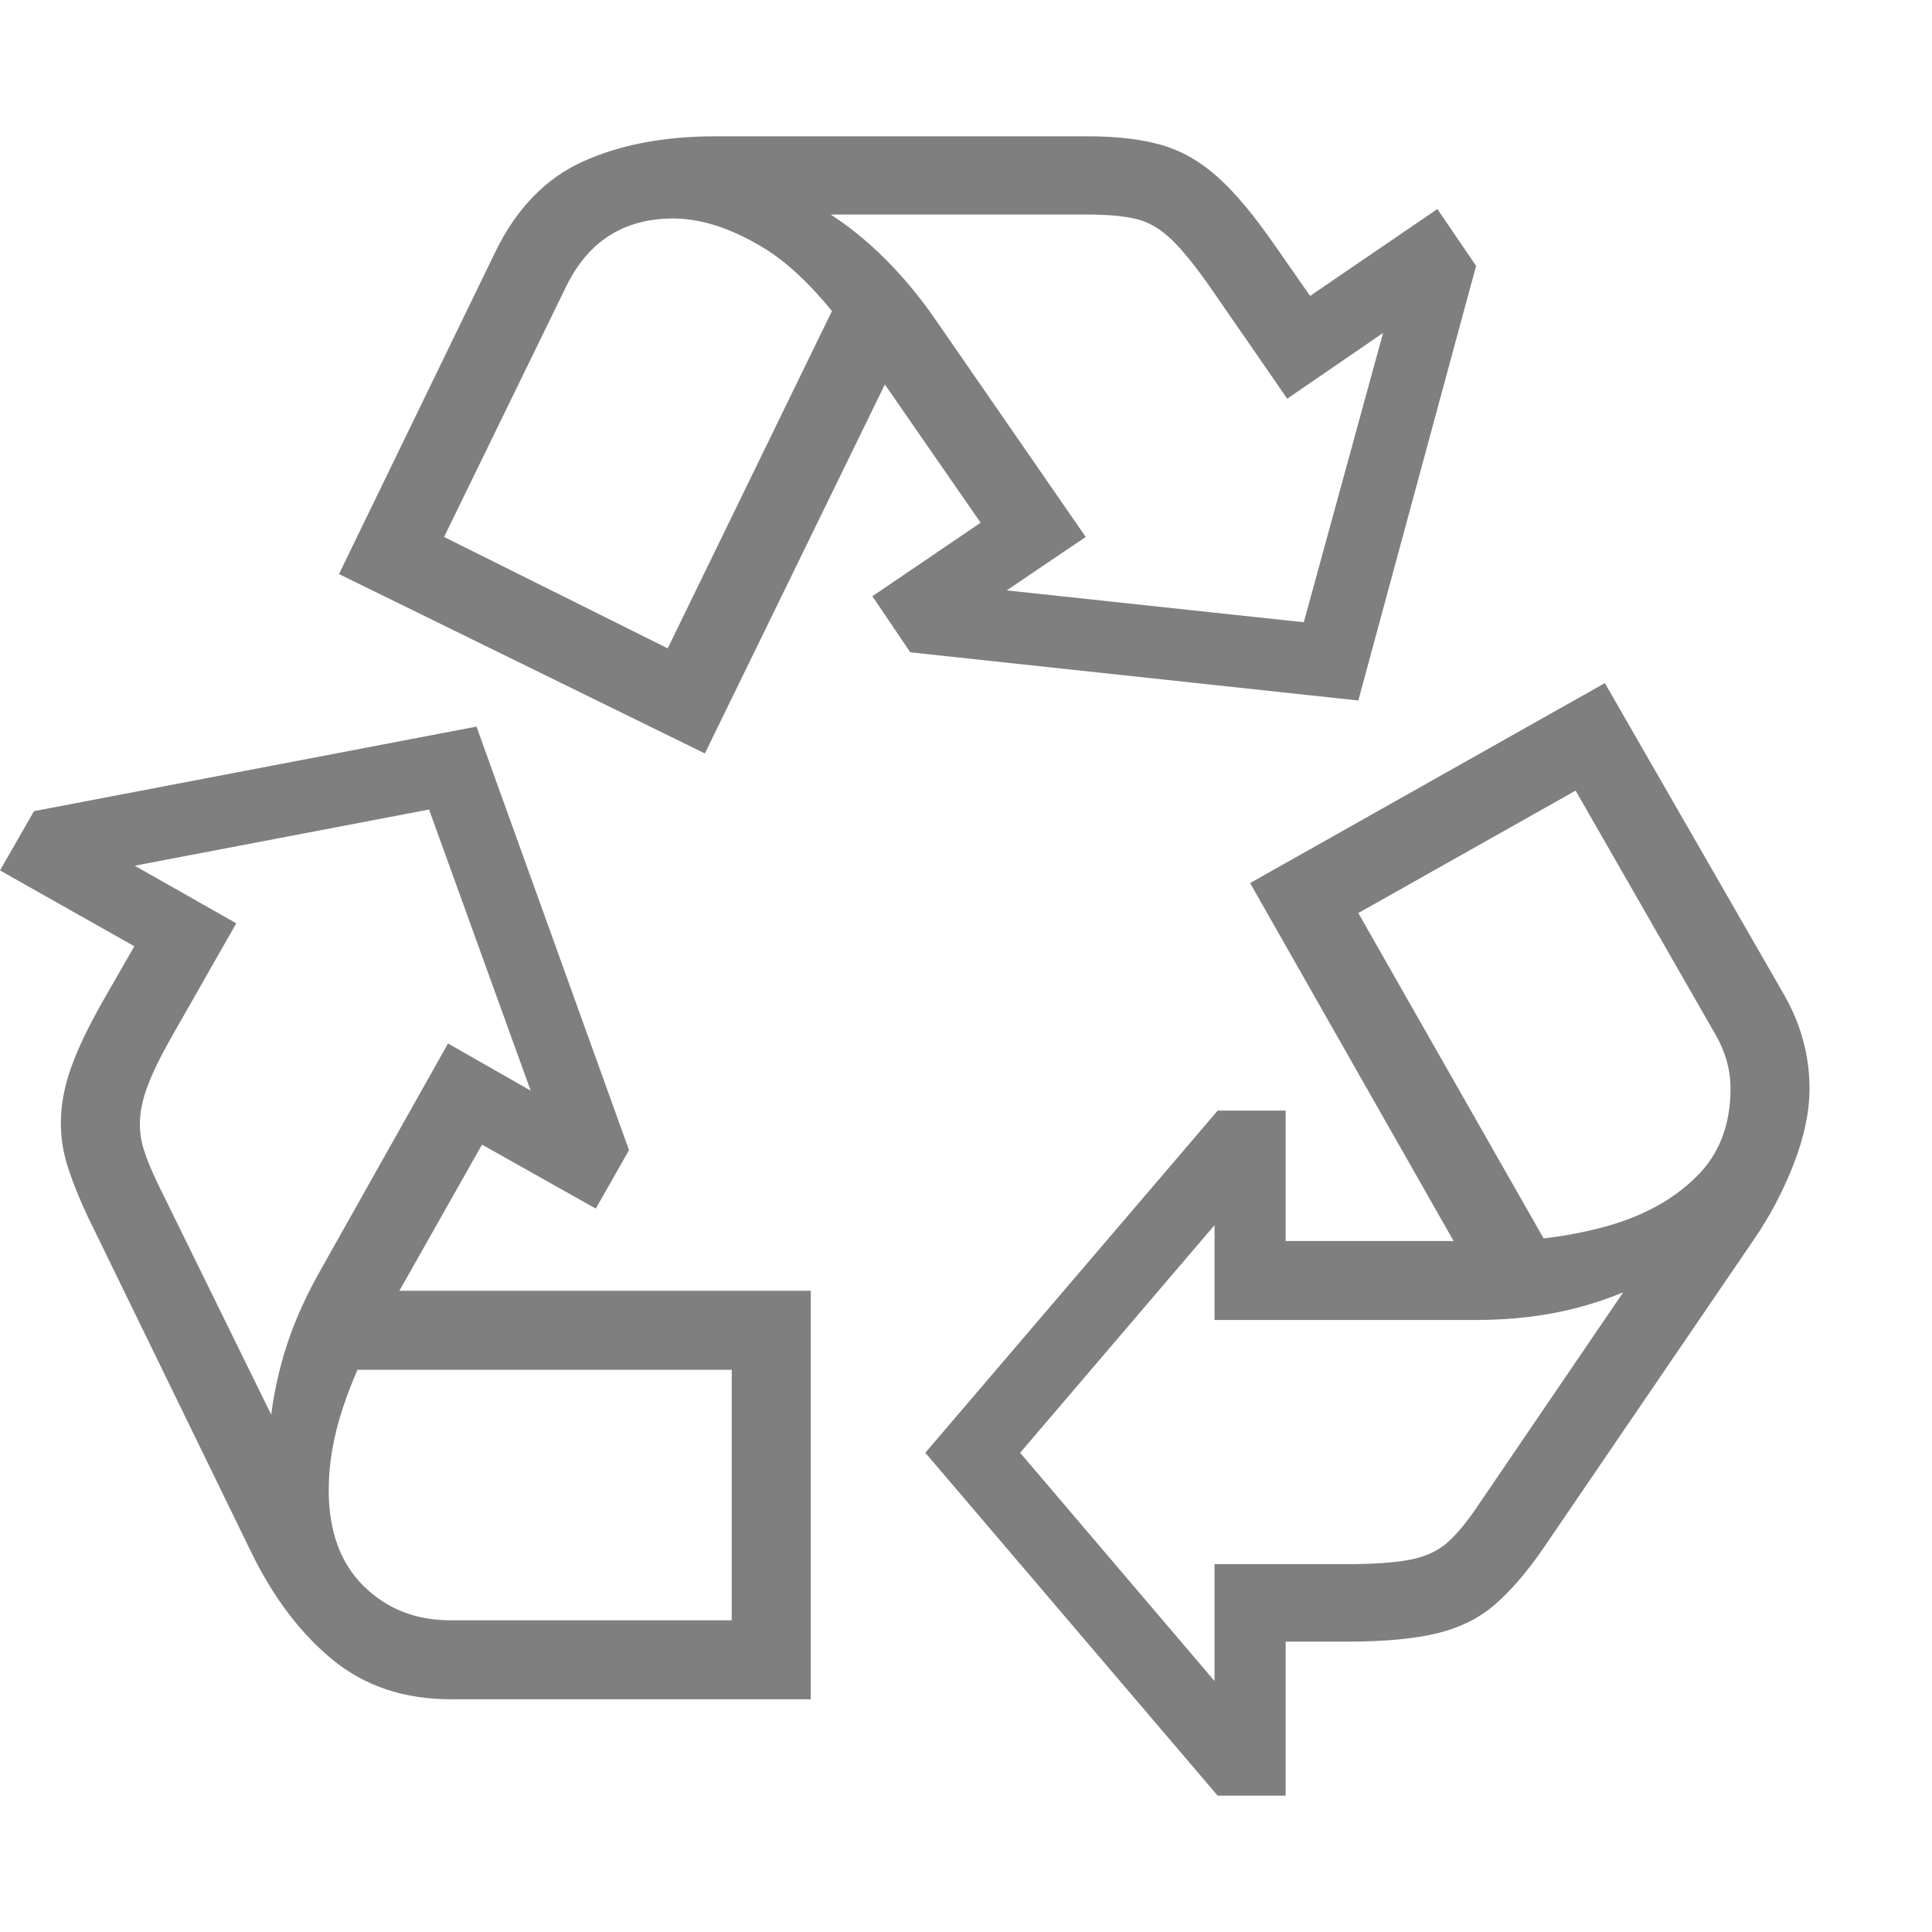 <svg version="1.1" xmlns="http://www.w3.org/2000/svg" style="fill:rgba(0,0,0,1.0)" width="256" height="256" viewBox="0 0 38.203 32.812"><path fill="rgb(127, 127, 127)" d="M24.078 32.812 L18.297 26.031 L24.078 19.266 L25.422 19.266 L25.422 21.844 L29.547 21.844 C30.349 21.844 31.104 21.742 31.812 21.539 C32.521 21.336 33.099 21.013 33.547 20.57 C33.995 20.128 34.219 19.547 34.219 18.828 C34.219 18.453 34.115 18.089 33.906 17.734 L31.156 12.938 L26.859 15.359 L30.766 22.219 L29.312 22.844 L24.719 14.766 L31.734 10.812 L35.266 16.953 C35.609 17.547 35.781 18.172 35.781 18.828 C35.781 19.286 35.677 19.784 35.469 20.32 C35.26 20.857 34.995 21.359 34.672 21.828 L30.516 27.922 C30.193 28.391 29.875 28.76 29.562 29.031 C29.25 29.302 28.867 29.492 28.414 29.602 C27.961 29.711 27.37 29.766 26.641 29.766 L25.422 29.766 L25.422 32.812 Z M8.922 30.906 C7.995 30.906 7.214 30.646 6.578 30.125 C5.943 29.604 5.406 28.896 4.969 28 L1.734 21.359 C1.568 21.005 1.438 20.682 1.344 20.391 C1.25 20.099 1.203 19.807 1.203 19.516 C1.203 19.161 1.271 18.794 1.406 18.414 C1.542 18.034 1.755 17.589 2.047 17.078 L2.656 16.016 L0 14.516 L0.672 13.344 L9.422 11.672 L12.438 20.047 L11.781 21.203 L9.531 19.938 L7.5 23.531 C7.198 24.063 6.956 24.607 6.773 25.164 C6.591 25.721 6.5 26.255 6.5 26.766 C6.5 27.578 6.729 28.211 7.188 28.664 C7.646 29.117 8.219 29.344 8.906 29.344 L14.469 29.344 L14.469 24.391 L6.562 24.391 L6.75 22.828 L16.031 22.828 L16.031 30.906 Z M5.312 26.078 C5.312 25.505 5.393 24.911 5.555 24.297 C5.716 23.682 5.974 23.063 6.328 22.438 L8.859 17.938 L11.734 19.578 L10.828 19.797 L8.484 13.312 L1.688 14.609 L1.422 13.719 L4.672 15.562 L3.391 17.812 C3.161 18.219 3 18.552 2.906 18.812 C2.812 19.073 2.766 19.312 2.766 19.531 C2.766 19.708 2.794 19.885 2.852 20.062 C2.909 20.24 2.995 20.448 3.109 20.688 L5.641 25.844 Z M24.016 31.969 L24.016 28.234 L26.594 28.234 C27.167 28.234 27.604 28.203 27.906 28.141 C28.208 28.078 28.453 27.961 28.641 27.789 C28.828 27.617 29.026 27.375 29.234 27.062 L32.469 22.312 L32.844 22.484 C32.354 22.776 31.802 23.003 31.188 23.164 C30.573 23.326 29.901 23.406 29.172 23.406 L24.016 23.406 L24.016 20.109 L24.656 20.781 L20.172 26.031 L24.656 31.297 Z M13.938 12.203 L6.703 8.656 L9.797 2.281 C10.214 1.427 10.789 0.833 11.523 0.5 C12.258 0.167 13.13 -0 14.141 -0 L21.516 -0 C22.089 -0 22.573 0.057 22.969 0.172 C23.365 0.286 23.734 0.497 24.078 0.805 C24.422 1.112 24.802 1.568 25.219 2.172 L25.906 3.156 L28.422 1.438 L29.188 2.562 L26.859 11.156 L18 10.203 L17.25 9.094 L19.391 7.641 L17.031 4.234 C16.354 3.245 15.701 2.563 15.07 2.188 C14.44 1.812 13.854 1.625 13.312 1.625 C12.344 1.625 11.641 2.068 11.203 2.953 L8.781 7.922 L13.203 10.125 L16.672 3 L18 3.875 Z M25.781 9.609 L27.609 2.938 L28.531 3.078 L25.453 5.188 L23.984 3.062 C23.661 2.594 23.388 2.253 23.164 2.039 C22.94 1.826 22.706 1.69 22.461 1.633 C22.216 1.576 21.901 1.547 21.516 1.547 L15.781 1.547 L15.703 1.156 C16.224 1.385 16.724 1.714 17.203 2.141 C17.682 2.568 18.125 3.078 18.531 3.672 L21.469 7.922 L18.719 9.781 L18.938 8.875 Z M38.203 27.344" /></svg>